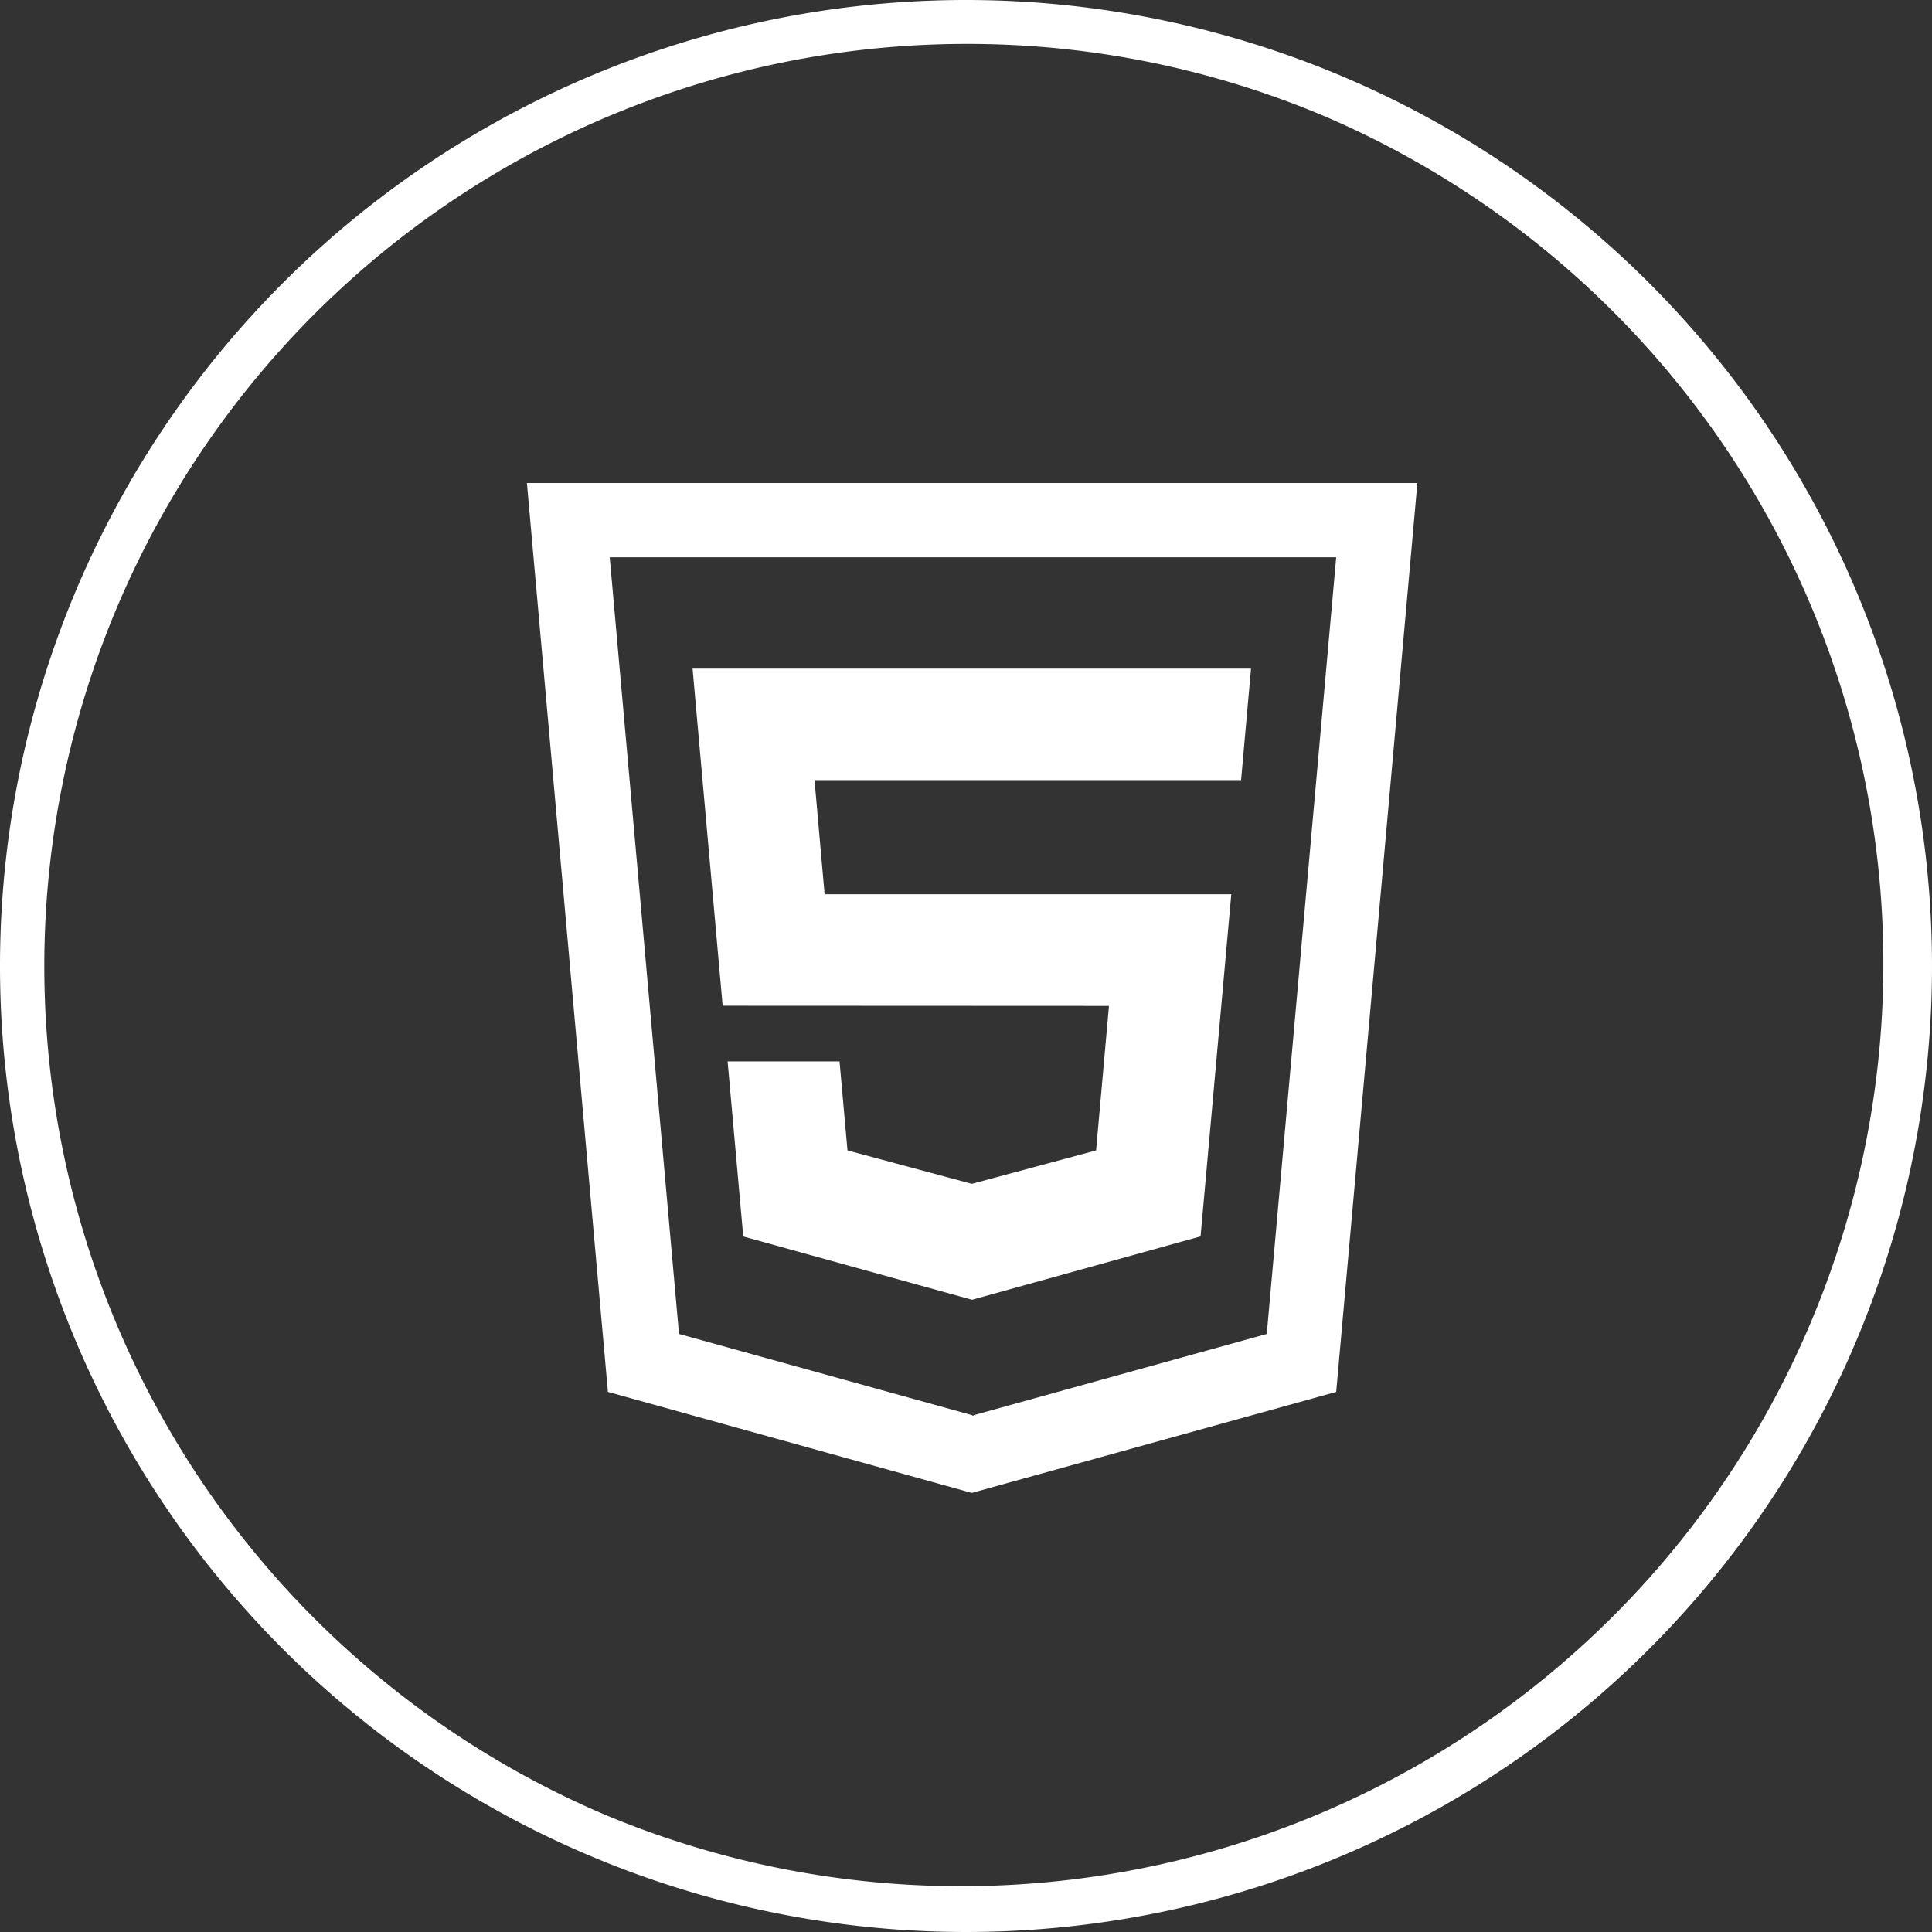 <svg xmlns="http://www.w3.org/2000/svg" width="44" height="44" viewBox="0 0 44 44"><rect x="0" y="0" width="44" height="44" fill="#333333" stroke="none"/><g transform="translate(-25 -19)"><path d="M22,1a21.006,21.006,0,0,0-8.174,40.35A21.006,21.006,0,0,0,30.174,2.65,20.868,20.868,0,0,0,22,1m0-1A22,22,0,1,1,0,22,22,22,0,0,1,22,0Z" transform="translate(25 19)" fill="#fff"/><path d="M30.269,0l1.845,20.7L40.4,23l8.3-2.3L50.549,0Zm16.85,19.38-6.676,1.85v.011l-.017-.005-.017.005V21.23l-6.676-1.85L32.155,1.692H48.7Zm-3.594-7.471L43.232,15.2l-2.829.761H40.4L37.57,15.2l-.181-2.027H34.84l.356,3.987L40.4,18.6h.011l5.2-1.442.7-7.792H37.049l-.23-2.6h9.715l.226-2.538H34.042l.685,7.677Z" transform="translate(6.731 30)" fill="#fff"/></g></svg>